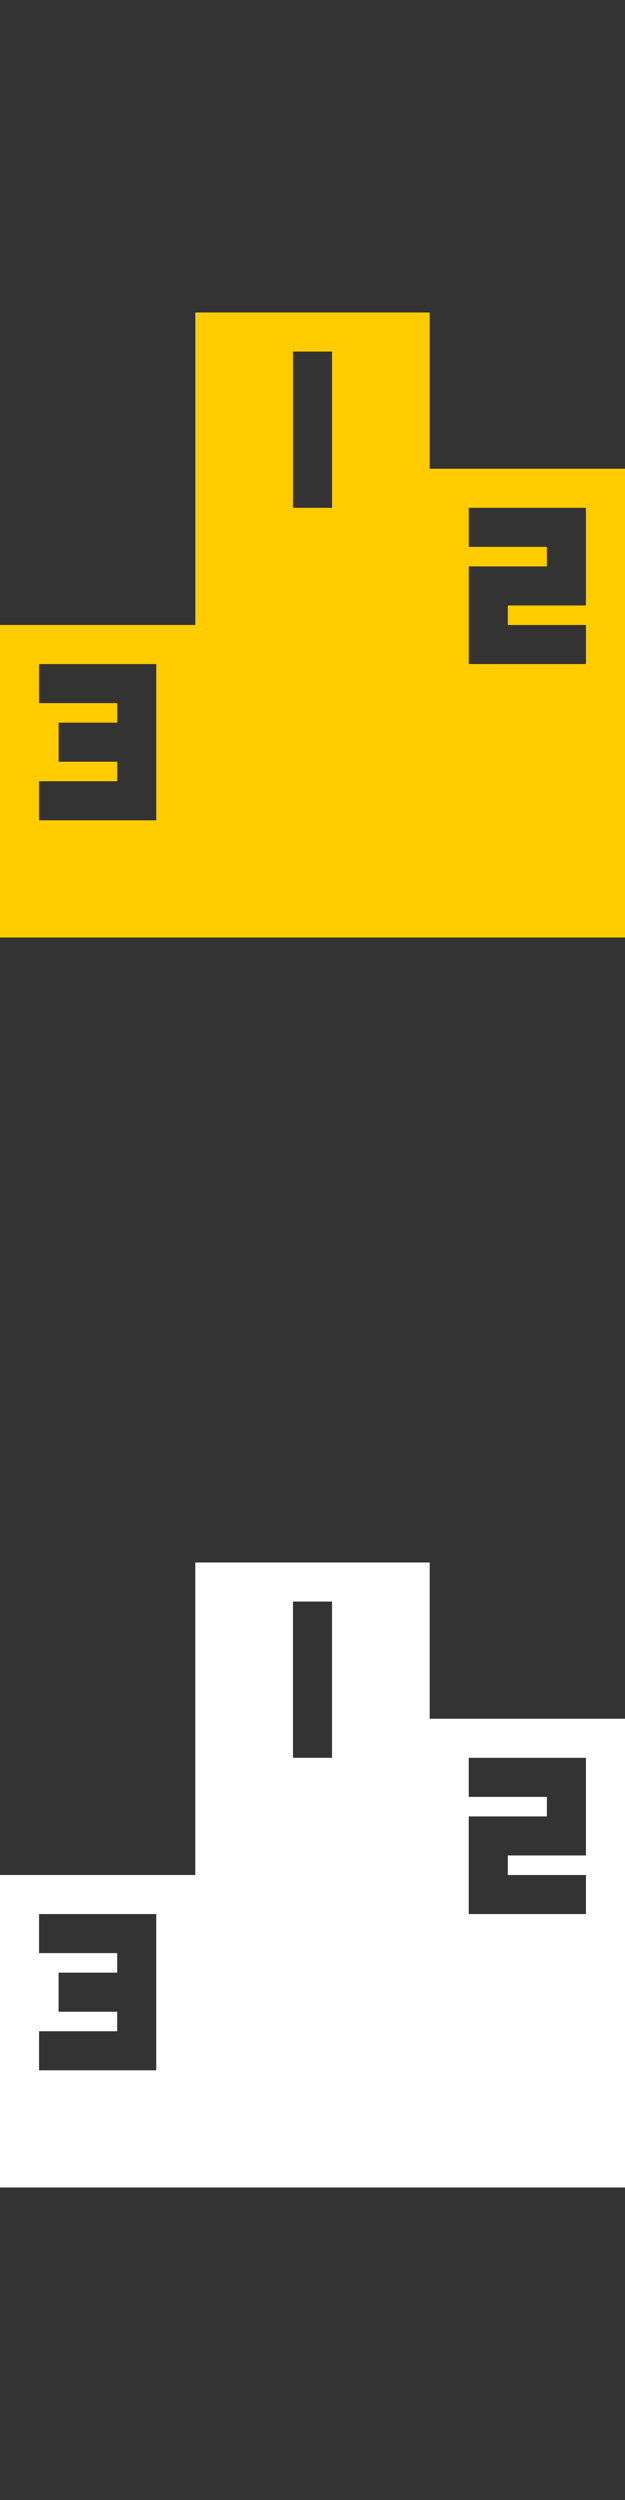 <?xml version="1.0" encoding="UTF-8" standalone="no"?>
<!-- Created with Inkscape (http://www.inkscape.org/) -->

<svg
   xmlns:dc="http://purl.org/dc/elements/1.1/"
   xmlns:cc="http://creativecommons.org/ns#"
   xmlns:rdf="http://www.w3.org/1999/02/22-rdf-syntax-ns#"
   xmlns:svg="http://www.w3.org/2000/svg"
   xmlns="http://www.w3.org/2000/svg"
   xmlns:sodipodi="http://sodipodi.sourceforge.net/DTD/sodipodi-0.dtd"
   xmlns:inkscape="http://www.inkscape.org/namespaces/inkscape"
   width="32"
   height="128"
   id="svg3007"
   version="1.1"
   inkscape:version="0.48.2 r9819"
   sodipodi:docname="Nieuw document 2">
  <rect width="100%" height="100%" fill="#333333" stroke="none"/>
  <defs
     id="defs3009" />
  <sodipodi:namedview
     id="base"
     pagecolor="#ffffff"
     bordercolor="#666666"
     borderopacity="1.0"
     inkscape:pageopacity="0.0"
     inkscape:pageshadow="2"
     inkscape:zoom="4.171875"
     inkscape:cx="16"
     inkscape:cy="64"
     inkscape:document-units="px"
     inkscape:current-layer="layer1"
     showgrid="true"
     inkscape:window-width="1280"
     inkscape:window-height="752"
     inkscape:window-x="0"
     inkscape:window-y="0"
     inkscape:window-maximized="1">
    <inkscape:grid
       type="xygrid"
       id="grid3015"
       empspacing="4"
       visible="true"
       enabled="true"
       snapvisiblegridlinesonly="true" />
  </sodipodi:namedview>
  <g
     inkscape:label="Laag 1"
     inkscape:groupmode="layer"
     id="layer1"
     transform="translate(0,-924.362)">
    <path
       style="fill:#ffffff;fill-opacity:1;stroke:none"
       d="m 10,1004.362 0,16 -10,0 0,16 32,0 0,-24 -10,0 0,-8 -12,0 z m 5,2 2,0 0,8 -2,0 0,-8 z m 9,8 6,0 0,5 -4,0 0,1 4,0 0,2 -6,0 0,-5 4,0 0,-1 -4,0 0,-2 z m -22,8 6,0 0,5 0,3 -6,0 0,-2 4,0 0,-1 -3,0 0,-2 3,0 0,-1 -4,0 0,-2 z"
       id="path3017"
       inkscape:connector-curvature="0" />
    <path
       inkscape:connector-curvature="0"
       id="path3798"
       d="m 10,940.362 0,16 -10,0 0,16 32,0 0,-24 -10,0 0,-8 -12,0 z m 5,2 2,0 0,8 -2,0 0,-8 z m 9,8 6,0 0,5 -4,0 0,1 4,0 0,2 -6,0 0,-5 4,0 0,-1 -4,0 0,-2 z m -22,8 6,0 0,5 0,3 -6,0 0,-2 4,0 0,-1 -3,0 0,-2 3,0 0,-1 -4,0 0,-2 z"
       style="fill:#ffcc00;fill-opacity:1;stroke:none" />
  </g>
</svg>
